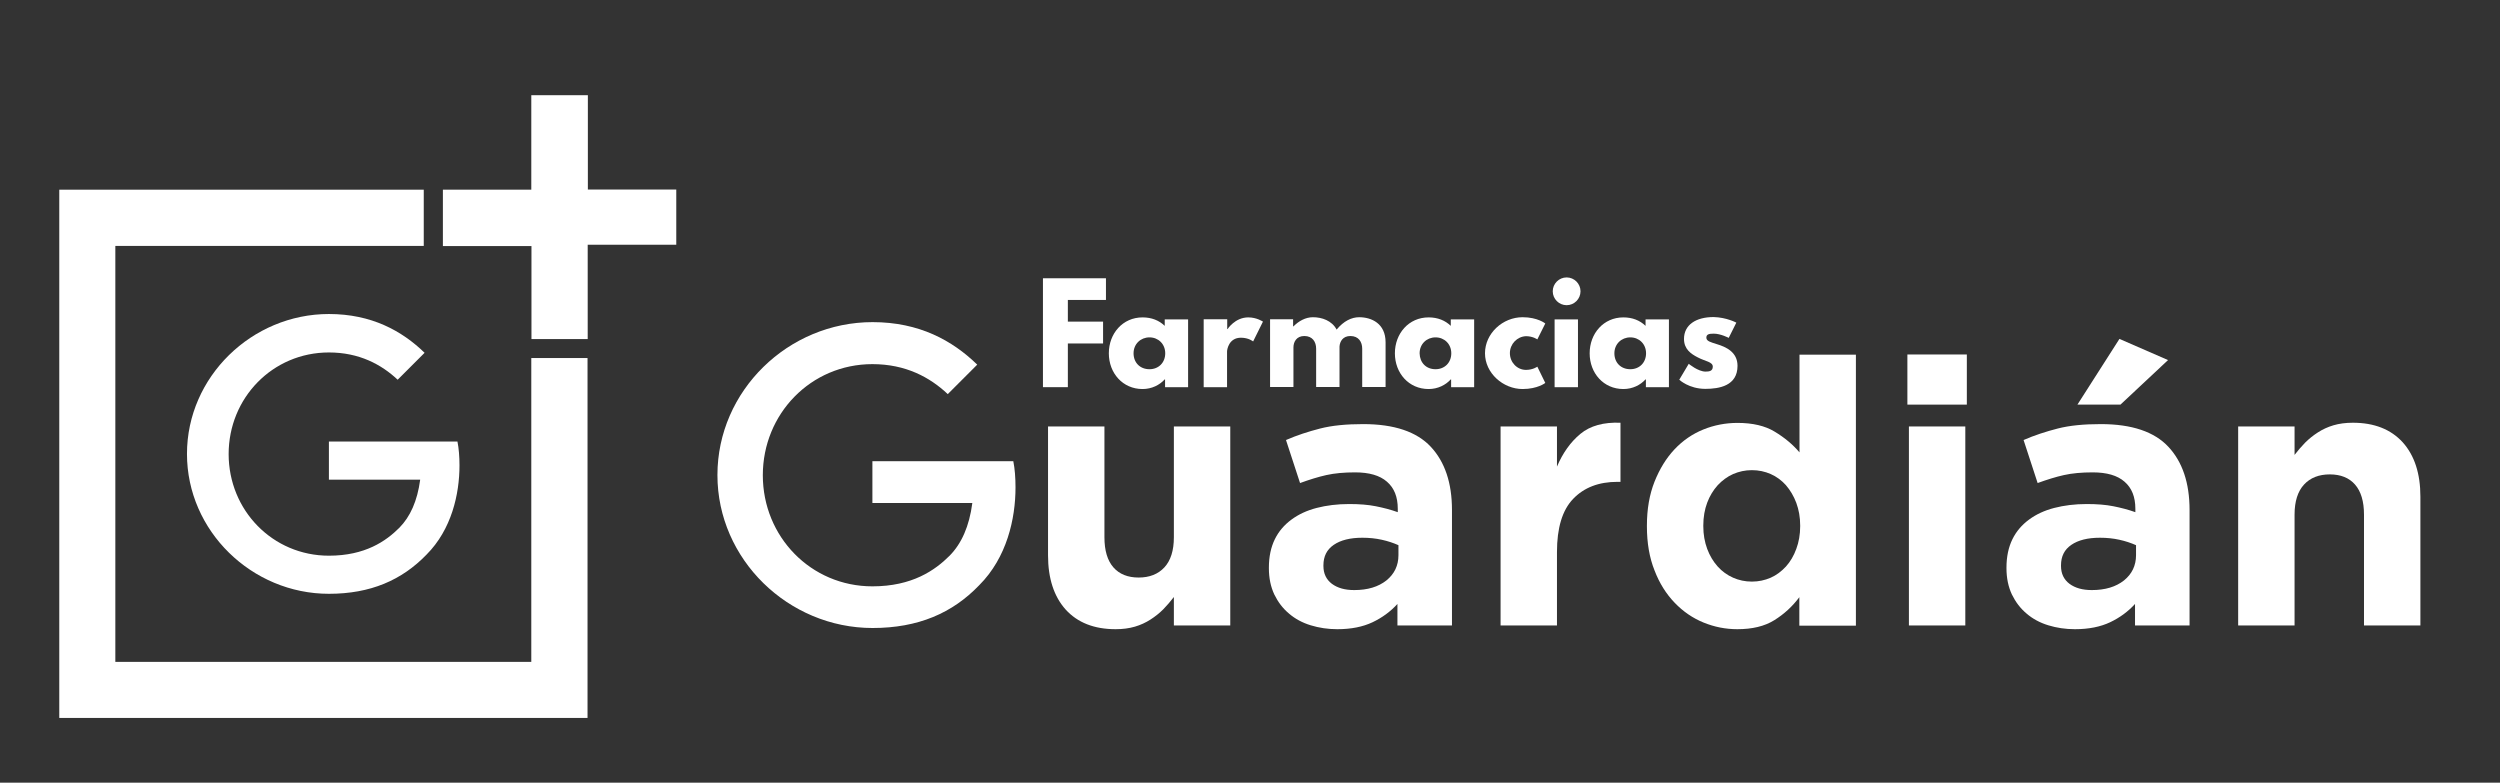 <?xml version="1.0" encoding="utf-8"?>
<!-- Generator: Adobe Illustrator 22.0.0, SVG Export Plug-In . SVG Version: 6.00 Build 0)  -->
<svg version="1.1" id="Capa_1" xmlns="http://www.w3.org/2000/svg" xmlns:xlink="http://www.w3.org/1999/xlink" x="0px" y="0px"
	 viewBox="0 0 1476.1 462.1" style="enable-background:new 0 0 1476.1 462.1;" xml:space="preserve">
<rect x="0" y="0" width="1476.1" height="462.1" fill="#333333" stroke="none"/>
<style type="text/css">
	.st0{fill:#211915;}
	.st1{fill:#534E51;}
	.st2{fill:#0099DC;}
	.st3{fill:#FFFFFF;}
	.st4{fill:#424448;}
</style>
<g>
	<path id="XMLID_28_" class="st3" d="M194.2,260.6v22.6h53.9c-1.7,12.7-5.9,21.9-12.3,28.4c-7.9,7.9-20.2,16.5-41.6,16.5
		c-33.2,0-59.2-26.8-59.2-60s26-60,59.2-60c17.9,0,31,7.1,40.6,16.1l15.9-15.9c-13.4-13-31.4-22.9-56.5-22.9
		c-45.5,0-83.8,37.1-83.8,82.6s38.3,82.6,83.8,82.6c24.6,0,43.1-8.1,57.6-23.1c14.9-14.9,19.5-35.9,19.5-52.7
		c0-5.2-0.4-10.1-1.2-14.1H194.2z"/>
	<path class="st3" d="M261.5,145.2V112l52.2,0V56.2h33.4v55.7h52.2v32.6h-52.3l0,55.7h-33.2v-54.9H261.5z"/>
	<polygon class="st3" points="313.7,211.4 313.7,390.8 68.1,390.8 68.1,145.2 250.2,145.2 250.2,112 250.2,112 35,112 35,423.9 
		346.9,423.9 346.9,211.4 	"/>
	<path id="XMLID_27_" class="st3" d="M515.1,272.3V297h59c-1.8,13.8-6.4,24-13.4,31.1c-8.6,8.6-22.1,18.1-45.6,18.1
		c-36.3,0-64.7-29.3-64.7-65.6s28.4-65.6,64.7-65.6c19.6,0,33.9,7.7,44.5,17.7l17.4-17.4c-14.7-14.3-34.3-25.1-61.8-25.1
		c-49.8,0-91.6,40.5-91.6,90.3s41.9,90.3,91.6,90.3c26.9,0,47.2-8.8,63-25.3c16.3-16.3,21.4-39.2,21.4-57.7c0-5.7-0.4-11-1.3-15.5
		H515.1z"/>
	<g>
		<g>
			<path class="st3" d="M653,177.1h-22.5v12.8h20.8v12.9h-20.8v25.8h-14.7v-64.3H653V177.1z"/>
			<path class="st3" d="M674.6,187.4c5.4,0,9.8,1.8,13.1,5v-3.8h13.8v40h-13.6V224h-0.2c-3,3.3-7.6,5.7-13.1,5.7
				c-11.7,0-19.9-9.4-19.9-21.1S662.9,187.4,674.6,187.4z M678.7,218c5.4,0,9.3-3.9,9.3-9.4c0-5.5-4.1-9.4-9.3-9.4
				c-5.2,0-9.4,3.9-9.4,9.4C669.3,214.1,673.1,218,678.7,218z"/>
			<path class="st3" d="M710.8,188.5h13.8v5.8h0.2c0,0,4.4-6.9,12.2-6.9c5.1,0,8.7,2.5,8.7,2.5l-5.8,11.7c0,0-2.6-2.2-7.2-2.2
				c-7.2,0-8.2,7.1-8.2,8.1v21.1h-13.8V188.5z"/>
			<path class="st3" d="M749.7,188.5h13.8v4.2h0.2c3.1-3.1,7.1-5.4,11.5-5.4c5.3,0,11.2,2,14,7.3c4.2-5.1,8.9-7.3,13.3-7.3
				c7.3,0,15.6,3.7,15.6,14.8v26.4h-13.8v-22.6c0-4-2.1-7.5-7-7.5c-4.4,0-6.2,3.2-6.4,6.2v23.9h-13.8v-22.6c0-4-2.1-7.5-7-7.5
				c-4.6,0-6.4,3.5-6.4,6.7v23.4h-13.8V188.5z"/>
			<path class="st3" d="M843.5,187.4c5.4,0,9.8,1.8,13.1,5v-3.8h13.8v40h-13.6V224h-0.2c-3,3.3-7.6,5.7-13.1,5.7
				c-11.7,0-19.9-9.4-19.9-21.1S831.8,187.4,843.5,187.4z M847.6,218c5.4,0,9.3-3.9,9.3-9.4c0-5.5-4.1-9.4-9.3-9.4
				c-5.2,0-9.4,3.9-9.4,9.4C838.3,214.1,842,218,847.6,218z"/>
			<path class="st3" d="M891.5,208.5c0,5.5,4.3,9.9,9.5,9.9c4.1,0,6.7-1.9,6.7-1.9l4.7,9.6c0,0-4.5,3.6-13.4,3.6
				c-11.5,0-22.2-9.4-22.2-21.1c0-11.8,10.5-21.3,22.2-21.3c8.9,0,13.4,3.7,13.4,3.7l-4.7,9.4c0,0-2.6-1.9-6.7-1.9
				C895.8,198.7,891.5,203.1,891.5,208.5z"/>
			<path class="st3" d="M933.2,172c0,4.5-3.7,8.2-8.2,8.2c-4.5,0-8.2-3.7-8.2-8.2c0-4.5,3.7-8.2,8.2-8.2
				C929.5,163.8,933.2,167.5,933.2,172z M917.9,228.6h13.8v-40h-13.8V228.6z"/>
			<path class="st3" d="M958.5,187.4c5.4,0,9.8,1.8,13.1,5v-3.8h13.8v40h-13.6V224h-0.2c-3,3.3-7.6,5.7-13.1,5.7
				c-11.7,0-19.9-9.4-19.9-21.1S946.8,187.4,958.5,187.4z M962.6,218c5.4,0,9.3-3.9,9.3-9.4c0-5.5-4.1-9.4-9.3-9.4
				c-5.2,0-9.4,3.9-9.4,9.4C953.2,214.1,957,218,962.6,218z"/>
			<path class="st3" d="M1025.2,190.5l-4.5,9c0,0-4.7-2.5-8.9-2.5c-3,0-4.3,0.5-4.3,2.4c0,2.1,2.8,2.7,6.2,3.8
				c5.3,1.6,12.2,4.6,12.2,12.8c0,11.8-10.8,13.6-19,13.6c-9.7,0-15.4-5.4-15.4-5.4l5.6-9.4c0,0,5.5,4.6,9.9,4.6
				c2,0,4.3-0.2,4.3-2.9c0-2.9-4.4-3.1-8.9-5.5c-4.1-2.1-8.1-4.9-8.1-10.9c0-8.2,6.9-12.9,17.5-12.9
				C1019.5,187.4,1025.2,190.5,1025.2,190.5z"/>
		</g>
	</g>
	<g>
		<path class="st3" d="M693.1,369.3v-16.8c-1.9,2.5-4,4.9-6.2,7.2c-2.3,2.3-4.8,4.3-7.6,6.1c-2.8,1.8-5.8,3.2-9.2,4.2
			c-3.4,1-7.2,1.5-11.4,1.5c-12.7,0-22.5-3.9-29.5-11.6c-6.9-7.7-10.4-18.4-10.4-32v-76.1h33.3v65.4c0,7.9,1.8,13.8,5.3,17.8
			s8.5,6,14.9,6c6.4,0,11.5-2,15.2-6c3.7-4,5.6-9.9,5.6-17.8v-65.4h33.3v117.5H693.1z"/>
		<path class="st3" d="M825.1,369.3v-12.7c-4.1,4.5-9,8.1-14.7,10.8c-5.7,2.7-12.6,4.1-20.8,4.1c-5.6,0-10.8-0.8-15.7-2.3
			c-4.9-1.5-9.2-3.8-12.8-6.9c-3.7-3.1-6.5-6.8-8.7-11.3c-2.1-4.5-3.2-9.6-3.2-15.5v-0.4c0-6.4,1.2-12,3.5-16.7
			c2.3-4.7,5.6-8.5,9.8-11.6c4.2-3.1,9.1-5.4,14.9-6.9c5.8-1.5,12.2-2.3,19.2-2.3c6,0,11.2,0.4,15.7,1.3c4.5,0.9,8.8,2,13,3.5v-2
			c0-7-2.1-12.3-6.4-16c-4.2-3.7-10.5-5.5-18.8-5.5c-6.4,0-12.1,0.5-17,1.6c-4.9,1.1-10,2.7-15.5,4.7l-8.3-25.4
			c6.4-2.8,13.2-5,20.2-6.8c7-1.8,15.5-2.6,25.4-2.6c18.3,0,31.6,4.5,39.9,13.4c8.3,8.9,12.5,21.3,12.5,37.3v68.2H825.1z
			 M825.7,321.9c-2.9-1.3-6.2-2.4-9.8-3.2c-3.6-0.8-7.4-1.2-11.5-1.2c-7.2,0-12.8,1.4-16.9,4.2c-4.1,2.8-6.1,6.8-6.1,12.1v0.4
			c0,4.5,1.7,8,5,10.5c3.4,2.5,7.7,3.7,13.2,3.7c7.9,0,14.2-1.9,19-5.7c4.7-3.8,7.1-8.8,7.1-14.9V321.9z"/>
		<path class="st3" d="M955,284.5c-11.1,0-19.8,3.4-26.2,10.1c-6.4,6.7-9.5,17.2-9.5,31.3v43.4H886V251.8h33.3v23.7
			c3.4-8,8-14.5,13.8-19.3c5.8-4.8,13.7-7,23.7-6.6v34.9H955z"/>
		<path class="st3" d="M1062.4,369.3v-16.7c-4.1,5.5-9,10-14.8,13.6c-5.8,3.6-13,5.3-21.8,5.3c-6.9,0-13.5-1.3-19.9-3.9
			c-6.4-2.6-12.1-6.5-17.1-11.7c-5-5.2-9-11.5-11.9-19.1c-3-7.5-4.5-16.2-4.5-26v-0.4c0-9.8,1.5-18.4,4.5-26
			c3-7.5,6.9-13.9,11.8-19.1c4.9-5.2,10.6-9.1,17-11.7c6.4-2.6,13.2-3.9,20.2-3.9c8.9,0,16.3,1.7,22,5.2c5.8,3.5,10.6,7.5,14.6,12.2
			v-57.7h33.3v160H1062.4z M1062.9,310.3c0-4.9-0.8-9.3-2.3-13.4c-1.5-4-3.6-7.5-6.1-10.4c-2.6-2.9-5.6-5.1-9-6.6
			c-3.4-1.5-7.1-2.3-11.1-2.3s-7.6,0.8-11.1,2.3c-3.4,1.5-6.5,3.8-9.1,6.6c-2.6,2.9-4.7,6.3-6.2,10.3c-1.5,4-2.3,8.5-2.3,13.5v0.4
			c0,4.9,0.8,9.3,2.3,13.4c1.5,4,3.6,7.5,6.2,10.4c2.6,2.9,5.7,5.1,9.1,6.6c3.4,1.5,7.1,2.3,11.1,2.3s7.6-0.8,11.1-2.3
			c3.4-1.5,6.4-3.8,9-6.6c2.6-2.9,4.6-6.3,6.1-10.4c1.5-4,2.3-8.5,2.3-13.4V310.3z"/>
		<path class="st3" d="M1126.2,238.9v-29.6h35.1v29.6H1126.2z M1127.1,369.3V251.8h33.3v117.5H1127.1z"/>
		<path class="st3" d="M1260.6,369.3v-12.7c-4.1,4.5-9,8.1-14.7,10.8c-5.7,2.7-12.6,4.1-20.8,4.1c-5.6,0-10.8-0.8-15.7-2.3
			c-4.9-1.5-9.2-3.8-12.8-6.9c-3.7-3.1-6.5-6.8-8.7-11.3c-2.1-4.5-3.2-9.6-3.2-15.5v-0.4c0-6.4,1.2-12,3.5-16.7
			c2.3-4.7,5.6-8.5,9.8-11.6c4.2-3.1,9.1-5.4,14.9-6.9c5.8-1.5,12.2-2.3,19.2-2.3c6,0,11.2,0.4,15.7,1.3c4.5,0.9,8.8,2,13,3.5v-2
			c0-7-2.1-12.3-6.4-16c-4.2-3.7-10.5-5.5-18.8-5.5c-6.4,0-12.1,0.5-17,1.6c-4.9,1.1-10,2.7-15.5,4.7l-8.3-25.4
			c6.4-2.8,13.2-5,20.2-6.8c7-1.8,15.5-2.6,25.4-2.6c18.3,0,31.6,4.5,39.9,13.4c8.3,8.9,12.5,21.3,12.5,37.3v68.2H1260.6z
			 M1261.2,321.9c-2.9-1.3-6.2-2.4-9.8-3.2c-3.6-0.8-7.4-1.2-11.5-1.2c-7.2,0-12.8,1.4-16.9,4.2c-4.1,2.8-6.1,6.8-6.1,12.1v0.4
			c0,4.5,1.7,8,5,10.5c3.4,2.5,7.7,3.7,13.2,3.7c7.9,0,14.2-1.9,19-5.7c4.7-3.8,7.1-8.8,7.1-14.9V321.9z M1226.6,238.9l24.8-38.8
			l28.7,12.5l-28.1,26.3H1226.6z"/>
		<path class="st3" d="M1395.8,369.3v-65.4c0-7.9-1.8-13.8-5.3-17.8s-8.5-6-14.9-6c-6.4,0-11.5,2-15.2,6c-3.7,4-5.6,9.9-5.6,17.8
			v65.4h-33.3V251.8h33.3v16.8c1.9-2.5,4-4.9,6.2-7.2c2.3-2.3,4.8-4.3,7.6-6.1c2.8-1.8,5.8-3.2,9.2-4.2c3.4-1,7.2-1.5,11.4-1.5
			c12.7,0,22.5,3.9,29.5,11.6c6.9,7.7,10.4,18.4,10.4,32v76.1H1395.8z"/>
	</g>
</g>
</svg>
